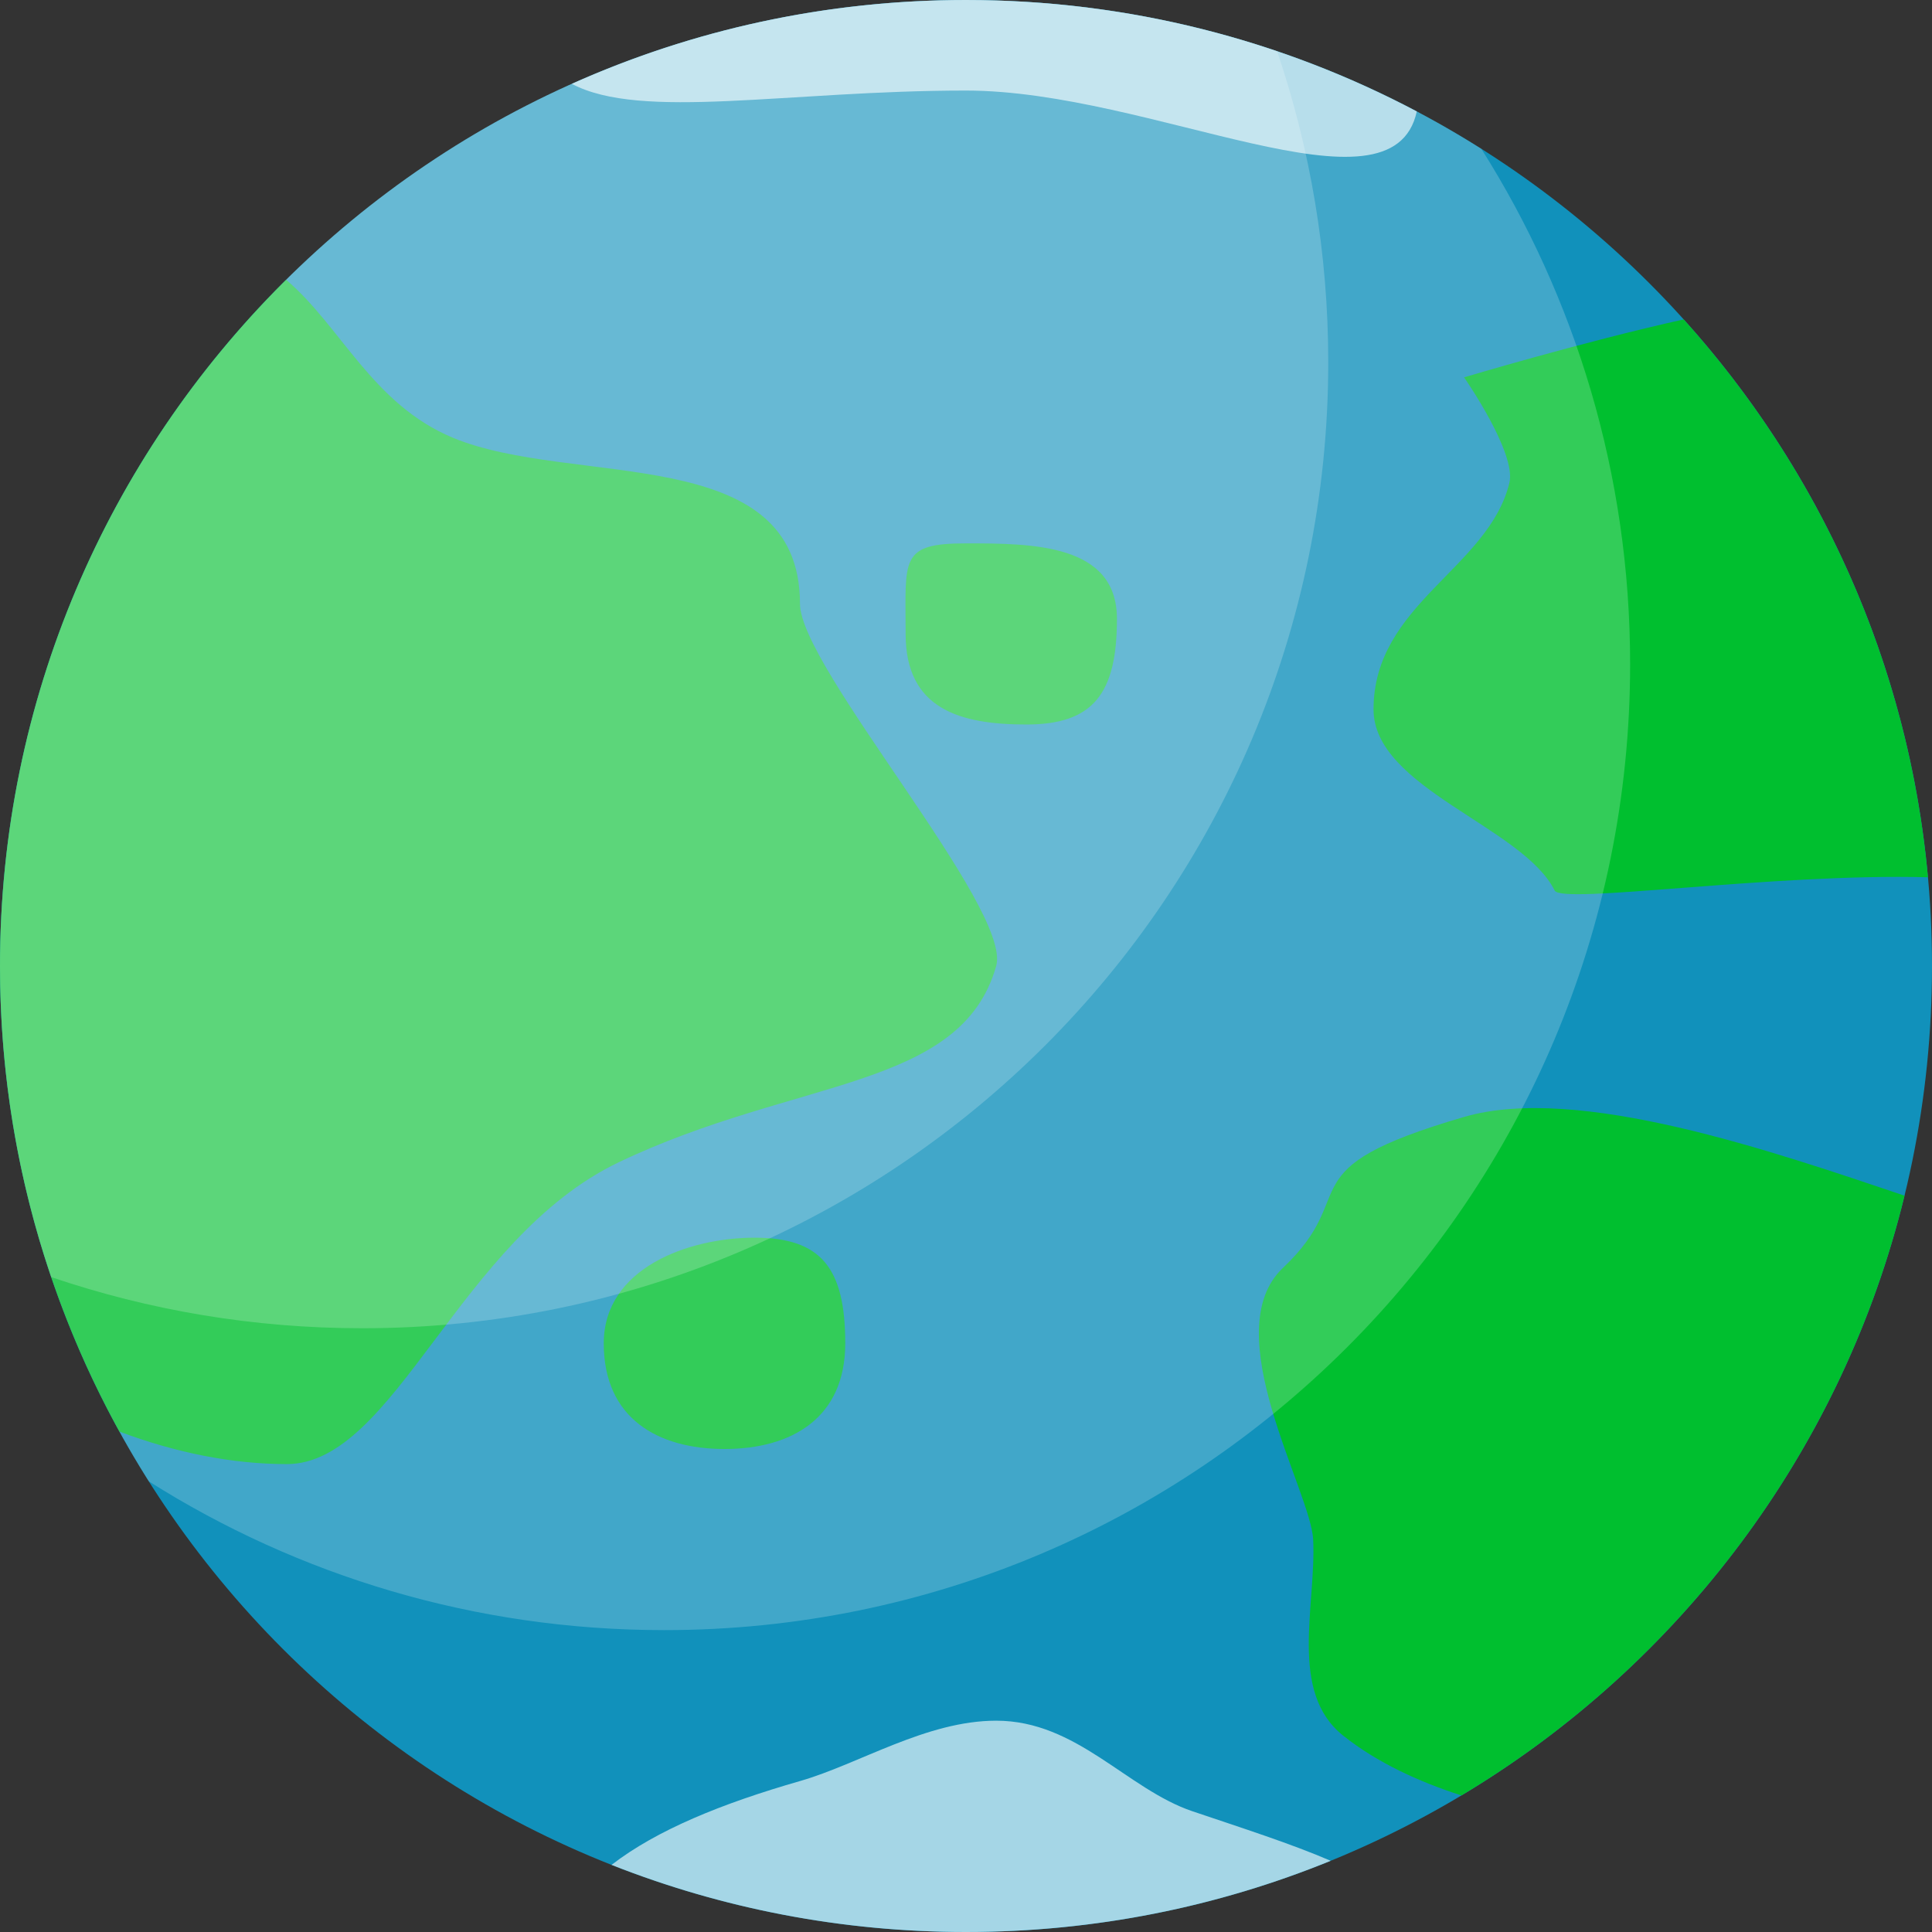 <?xml version="1.0" encoding="UTF-8" standalone="no"?>
<svg width="64px" height="64px" viewBox="0 0 64 64" version="1.1" xmlns="http://www.w3.org/2000/svg" xmlns:xlink="http://www.w3.org/1999/xlink" xmlns:sketch="http://www.bohemiancoding.com/sketch/ns">
    <rect x="0" y="0" width="64" height="64" fill="#333333" stroke="none"/>
    <!-- Generator: Sketch 3.4 (15575) - http://www.bohemiancoding.com/sketch -->
    <title>c-world</title>
    <desc>Created with Sketch.</desc>
    <defs></defs>
    <g id="Page-1" stroke="none" stroke-width="1" fill="none" fill-rule="evenodd" sketch:type="MSPage">
        <g id="c-world" sketch:type="MSArtboardGroup">
            <path d="M32,64 C49.673,64 64,49.673 64,32 C64,14.327 49.673,0 32,0 C14.327,0 0,14.327 0,32 C0,49.673 14.327,64 32,64 Z" id="Oval-1" fill="#1191BB" sketch:type="MSShapeGroup"></path>
            <path d="M63.867,29.061 C58.73,28.921 51.733,29.969 51.5,29.5 C50.45,27.389 45.5,26.104 45.5,23.5 C45.5,20.014 49.302,18.832 50,16 C50.245,15.006 48.5,12.5 48.5,12.5 C48.5,12.5 52.448,11.319 55.775,10.581 C60.272,15.57 63.222,21.982 63.867,29.061 Z M63.09,39.608 C58.762,38.153 52.278,35.898 48.5,37 C42.5,38.75 45.152,39.495 42.5,42 C40.268,44.108 43.421,49.393 43.5,51 C43.607,53.186 42.673,56.05 44.5,57.5 C45.631,58.398 47.024,59.031 48.411,59.477 C55.652,55.143 61.037,48.028 63.09,39.608 Z M9.478,9.267 C11.305,10.823 12.338,13.39 15,14.5 C18.962,16.152 26.5,14.606 26.5,20 C26.5,22.105 33.538,30.101 33,32 C31.835,36.112 26.382,35.692 20.5,38.5 C15.201,41.03 13.08,48.5 9.5,48.5 C7.685,48.5 5.806,48.118 3.955,47.423 C1.434,42.849 0,37.592 0,32 C0,23.11 3.625,15.066 9.478,9.267 Z M34,24 C36.209,24 37,22.985 37,20.5 C37,18.015 34.209,18 32,18 C29.791,18 30,18.515 30,21 C30,23.485 31.791,24 34,24 Z M24,48 C26.209,48 28,46.985 28,44.5 C28,42.015 27.209,41 25,41 C22.791,41 20,42.015 20,44.5 C20,46.985 21.791,48 24,48 Z" id="Oval-226" fill="#00BF2F" sketch:type="MSShapeGroup"></path>
            <path d="M44.081,61.641 C42.744,61.066 41.163,60.563 39.5,60 C37.325,59.264 35.675,57 33,57 C30.683,57 28.459,58.437 26.5,59 C23.92,59.741 21.757,60.618 20.258,61.777 C23.893,63.212 27.855,64 32,64 C36.275,64 40.353,63.162 44.081,61.641 Z M46.933,3.691 C46.124,7.441 38.163,3 32,3 C26.096,3 21.243,4.001 18.941,2.777 C22.929,0.992 27.349,0 32,0 C37.393,0 42.475,1.334 46.933,3.691 Z" id="Oval-1" fill="#A5D6E6" sketch:type="MSShapeGroup"></path>
            <path d="M49.071,4.929 C52.193,9.869 54,15.724 54,22 C54,39.673 39.673,54 22,54 C15.724,54 9.869,52.193 4.929,49.071 C1.807,44.131 0,38.276 0,32 C0,14.327 14.327,0 32,0 C38.276,0 44.131,1.807 49.071,4.929 Z" id="Oval-1" fill-opacity="0.2" fill="#FFFFFF" sketch:type="MSShapeGroup"></path>
            <path d="M42.305,1.695 C43.404,4.929 44,8.395 44,12 C44,29.673 29.673,44 12,44 C8.395,44 4.929,43.404 1.695,42.305 C0.596,39.071 0,35.605 0,32 C0,14.327 14.327,0 32,0 C35.605,0 39.071,0.596 42.305,1.695 Z" id="Oval-1" fill-opacity="0.2" fill="#FFFFFF" sketch:type="MSShapeGroup"></path>
        </g>
    </g>
</svg>